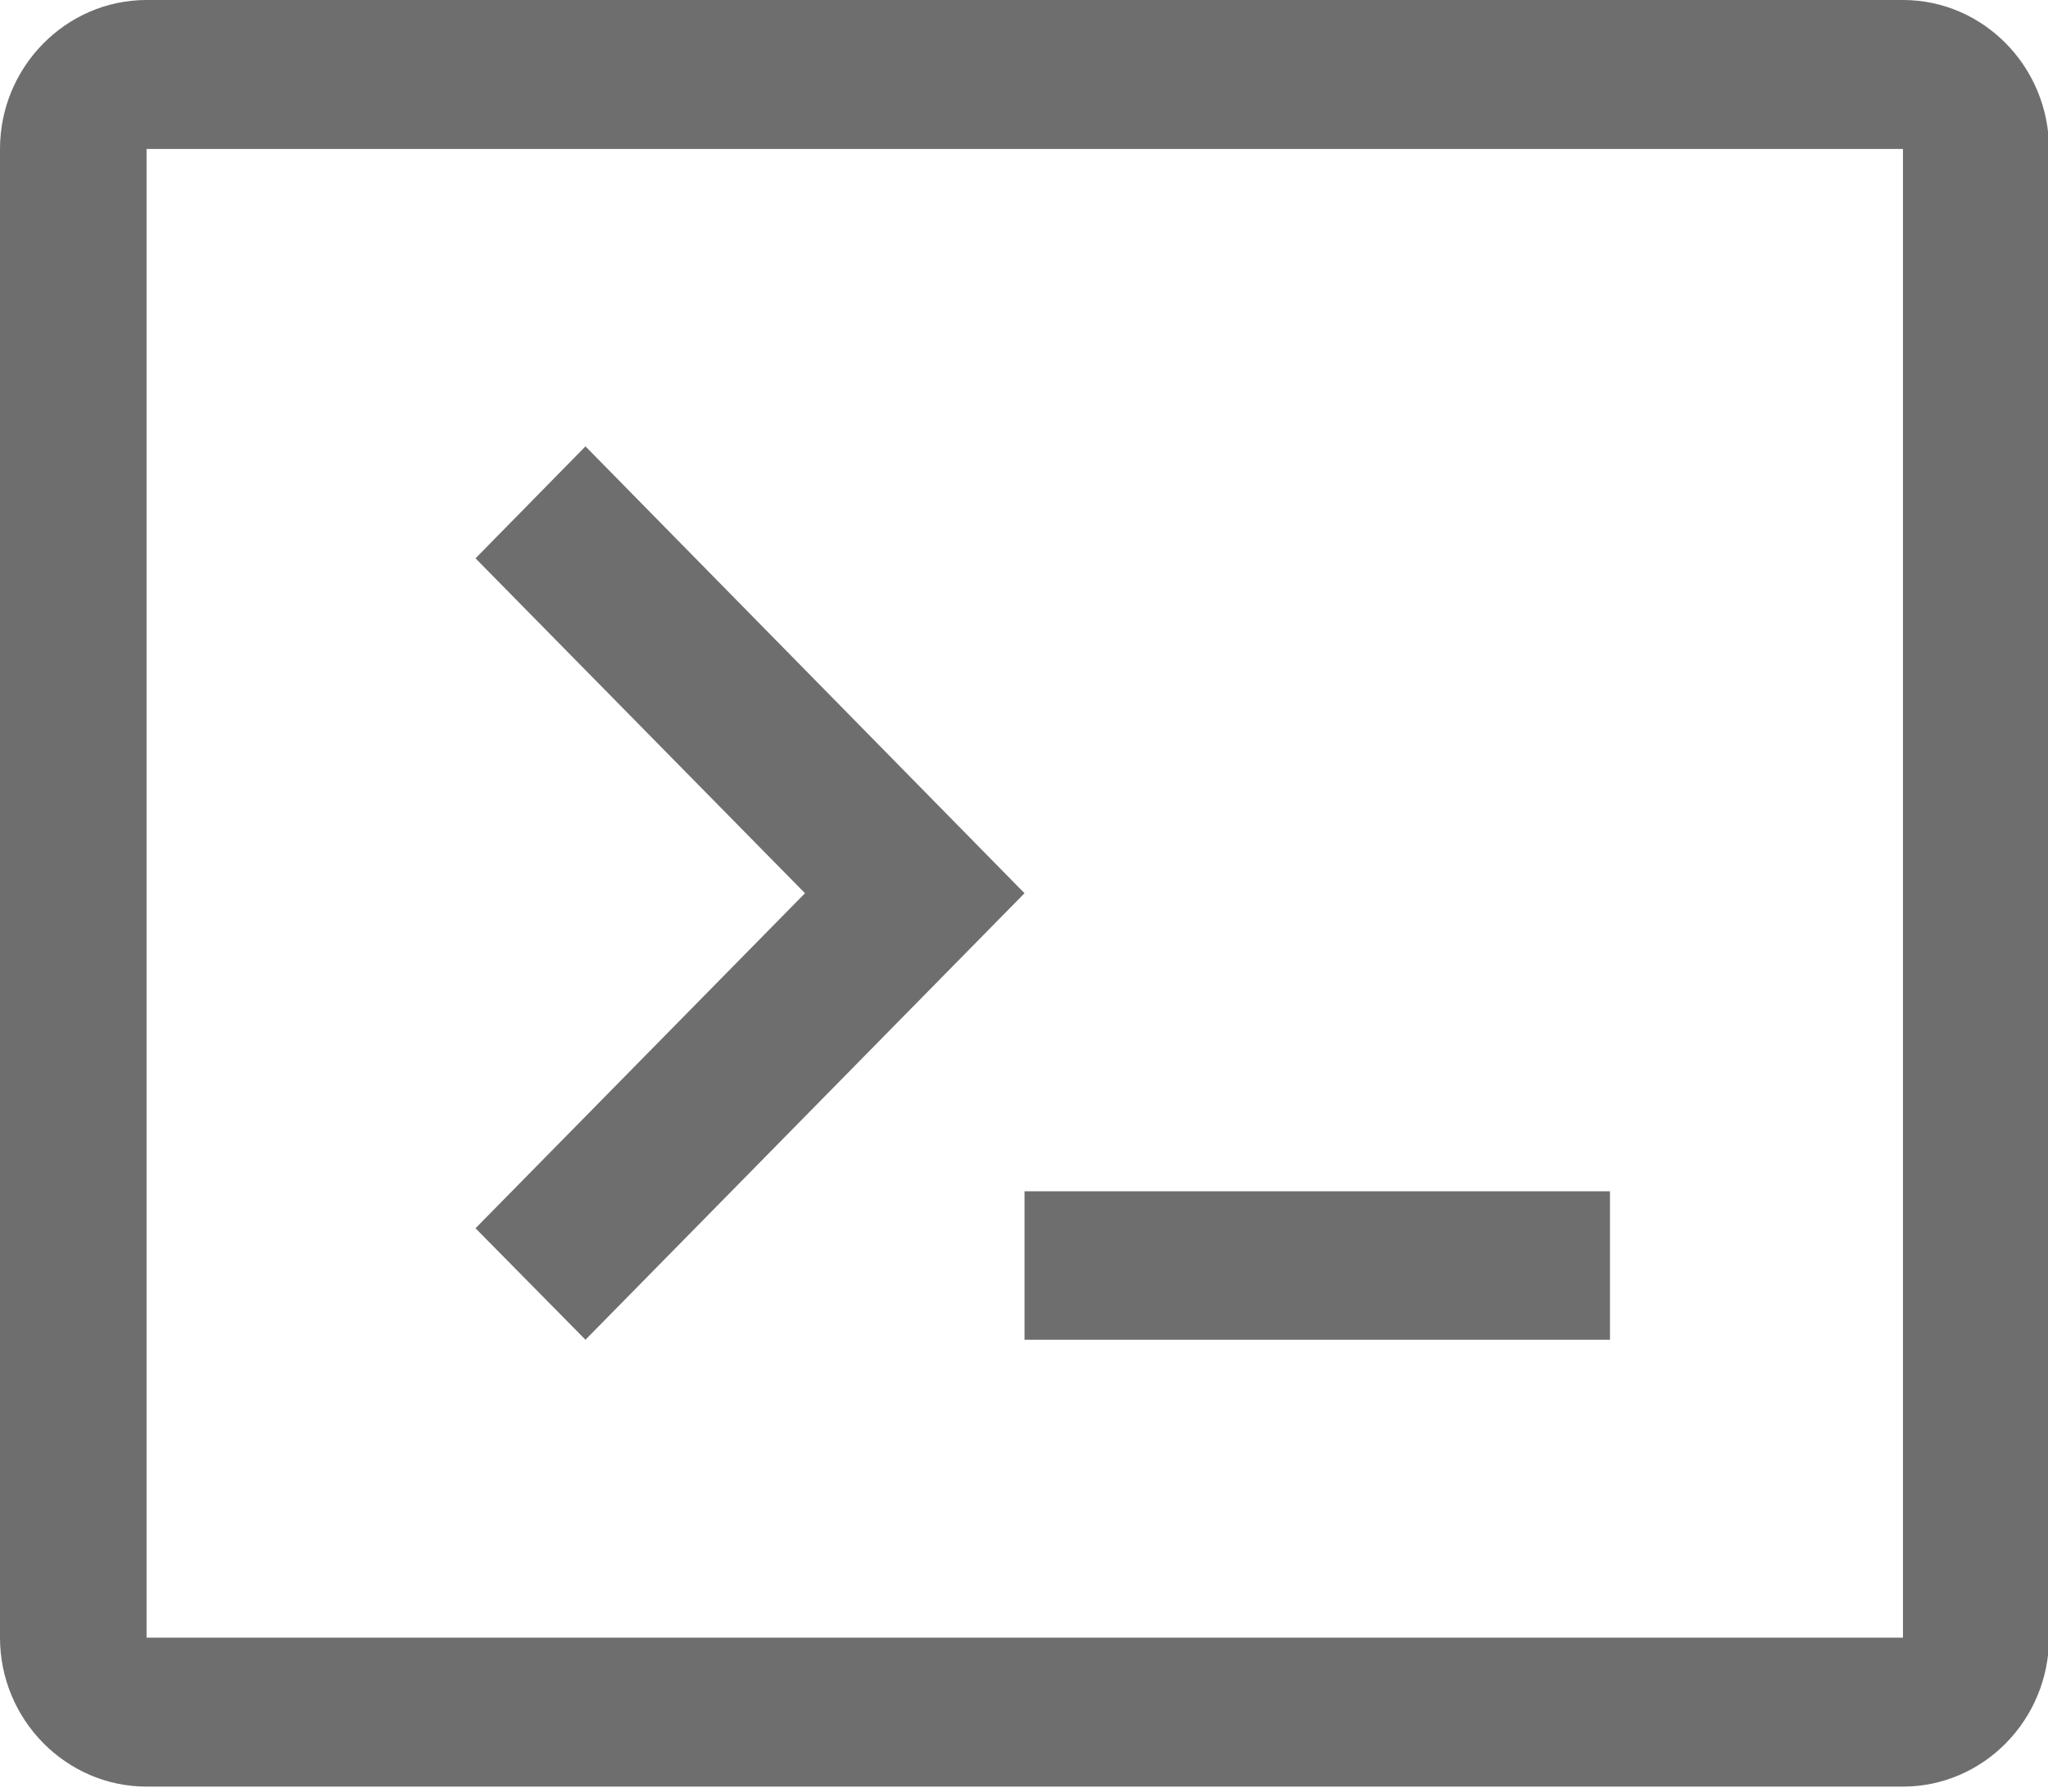 <svg xmlns="http://www.w3.org/2000/svg" width="16" height="14" viewBox="0 0 16 14">
    <g fill="none" fill-rule="evenodd">
        <path style=" stroke:none;fill-rule:nonzero;fill:#6E6E6E;fill-opacity:1;" d="M 8.004 9.309 L 12.578 9.309 L 12.578 10.469 L 8.004 10.469 Z M 4.574 10.469 L 8.004 6.98 L 4.574 3.488 L 3.715 4.363 L 6.289 6.98 L 3.715 9.598 Z M 16.008 1.164 L 16.008 12.797 C 16.008 13.438 15.496 13.961 14.867 13.961 L 1.145 13.961 C 0.516 13.961 0 13.438 0 12.797 L 0 1.164 C 0 0.523 0.516 0 1.145 0 L 14.867 0 C 15.496 0 16.008 0.523 16.008 1.164 Z M 14.867 1.164 L 1.145 1.164 L 1.145 12.797 L 14.867 12.797 Z M 14.867 1.164 "/>
    </g>
</svg>
